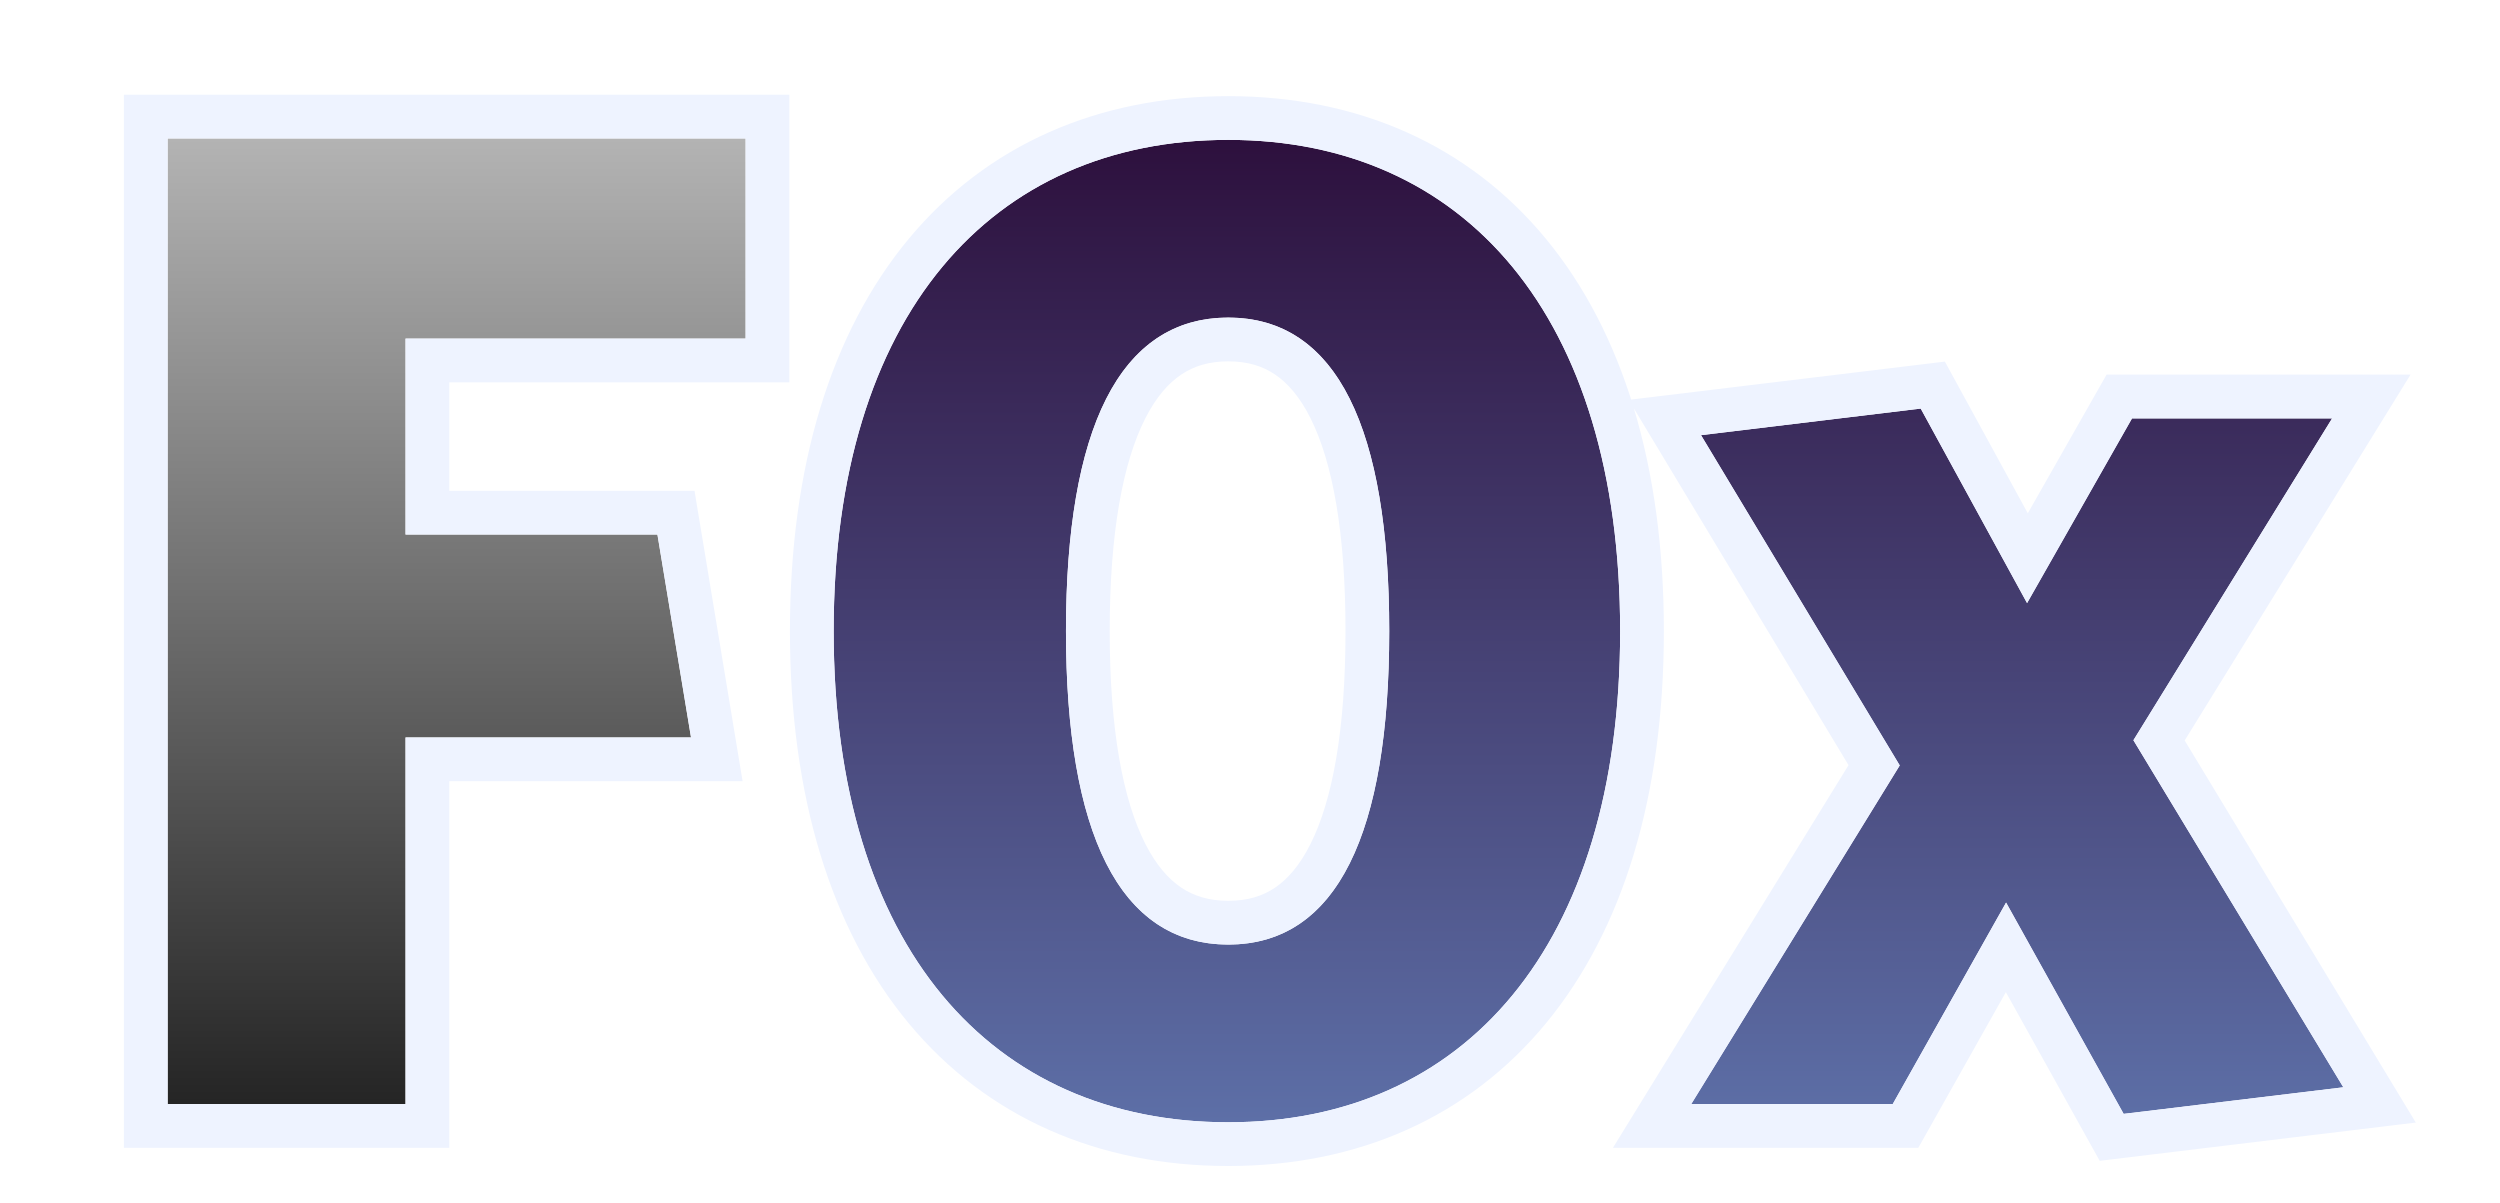 <svg width="343" height="165" viewBox="0 0 343 165" fill="none" xmlns="http://www.w3.org/2000/svg">
<g filter="url(#filter0_d_66_2)">
<path d="M102.296 42.456H55.64V69.336H90.2L94.808 97.176H55.64V147.48H23V15H102.296V42.456Z" fill="url(#paint0_linear_66_2)"/>
<path d="M222.283 82.584C222.283 125.976 200.779 149.976 168.523 149.976C136.075 149.976 114.379 125.976 114.379 82.584C114.379 39.192 136.075 15.192 168.523 15.192C200.779 15.192 222.283 39.192 222.283 82.584ZM190.603 82.584C190.603 54.936 183.499 39.576 168.523 39.576C153.547 39.576 146.251 54.936 146.251 82.584C146.251 110.232 153.547 125.592 168.523 125.592C183.499 125.592 190.603 110.232 190.603 82.584Z" fill="url(#paint1_linear_66_2)"/>
<path d="M321.506 145.176L291.362 148.824L275.234 119.832L259.682 147.48H232.034L260.642 101.016L233.378 55.704L263.522 52.056L278.114 78.744L292.514 53.4H319.97L292.706 97.56L321.506 145.176Z" fill="url(#paint2_linear_66_2)"/>
<path d="M102.296 45.456H105.296V42.456V15V12H102.296H23H20V15V147.48V150.48H23H55.64H58.64V147.48V100.176H94.808H98.345L97.768 96.686L93.16 68.846L92.744 66.336H90.2H58.64V45.456H102.296ZM321.866 148.154L326.476 147.596L324.073 143.623L296.222 97.576L322.523 54.976L325.348 50.4H319.97H292.514H290.768L289.906 51.918L278.164 72.583L266.154 50.617L265.179 48.834L263.162 49.078L233.018 52.726L228.42 53.282L230.807 57.251L257.13 100.998L229.479 145.907L226.664 150.48H232.034H259.682H261.437L262.297 148.951L275.219 125.977L288.74 150.282L289.721 152.045L291.722 151.802L321.866 148.154ZM168.523 152.976C185.454 152.976 199.78 146.644 209.814 134.459C219.794 122.341 225.283 104.742 225.283 82.584C225.283 60.426 219.794 42.827 209.814 30.709C199.78 18.524 185.454 12.192 168.523 12.192C151.502 12.192 137.083 18.518 126.974 30.7C116.918 42.818 111.379 60.42 111.379 82.584C111.379 104.748 116.918 122.35 126.974 134.468C137.083 146.65 151.502 152.976 168.523 152.976ZM168.523 42.576C171.726 42.576 174.381 43.388 176.612 44.894C178.863 46.415 180.846 48.755 182.495 52.054C185.833 58.729 187.603 68.925 187.603 82.584C187.603 96.243 185.833 106.439 182.495 113.114C180.846 116.413 178.863 118.753 176.612 120.274C174.381 121.78 171.726 122.592 168.523 122.592C165.319 122.592 162.648 121.78 160.396 120.269C158.124 118.744 156.118 116.399 154.447 113.1C151.066 106.427 149.251 96.234 149.251 82.584C149.251 68.934 151.066 58.741 154.447 52.068C156.118 48.769 158.124 46.424 160.396 44.899C162.648 43.388 165.319 42.576 168.523 42.576Z" stroke="#EEF3FF" stroke-width="6"/>
</g>
<defs>
<filter id="filter0_d_66_2" x="13" y="9" width="322.446" height="154.976" filterUnits="userSpaceOnUse" color-interpolation-filters="sRGB">
<feFlood flood-opacity="0" result="BackgroundImageFix"/>
<feColorMatrix in="SourceAlpha" type="matrix" values="0 0 0 0 0 0 0 0 0 0 0 0 0 0 0 0 0 0 127 0" result="hardAlpha"/>
<feOffset dy="4"/>
<feGaussianBlur stdDeviation="2"/>
<feComposite in2="hardAlpha" operator="out"/>
<feColorMatrix type="matrix" values="0 0 0 0 0 0 0 0 0 0 0 0 0 0 0 0 0 0 0.25 0"/>
<feBlend mode="normal" in2="BackgroundImageFix" result="effect1_dropShadow_66_2"/>
<feBlend mode="normal" in="SourceGraphic" in2="effect1_dropShadow_66_2" result="shape"/>
</filter>
<linearGradient id="paint0_linear_66_2" x1="172.253" y1="15" x2="172.253" y2="149.976" gradientUnits="userSpaceOnUse">
<stop stop-color="#B3B3B3"/>
<stop offset="1" stop-color="#222222"/>
</linearGradient>
<linearGradient id="paint1_linear_66_2" x1="172.253" y1="15" x2="172.253" y2="149.976" gradientUnits="userSpaceOnUse">
<stop stop-color="#2D103D"/>
<stop offset="1" stop-color="#5D6FA7"/>
</linearGradient>
<linearGradient id="paint2_linear_66_2" x1="172.253" y1="15" x2="172.253" y2="149.976" gradientUnits="userSpaceOnUse">
<stop stop-color="#2D103D"/>
<stop offset="1" stop-color="#5D6FA7"/>
</linearGradient>
</defs>
</svg>
